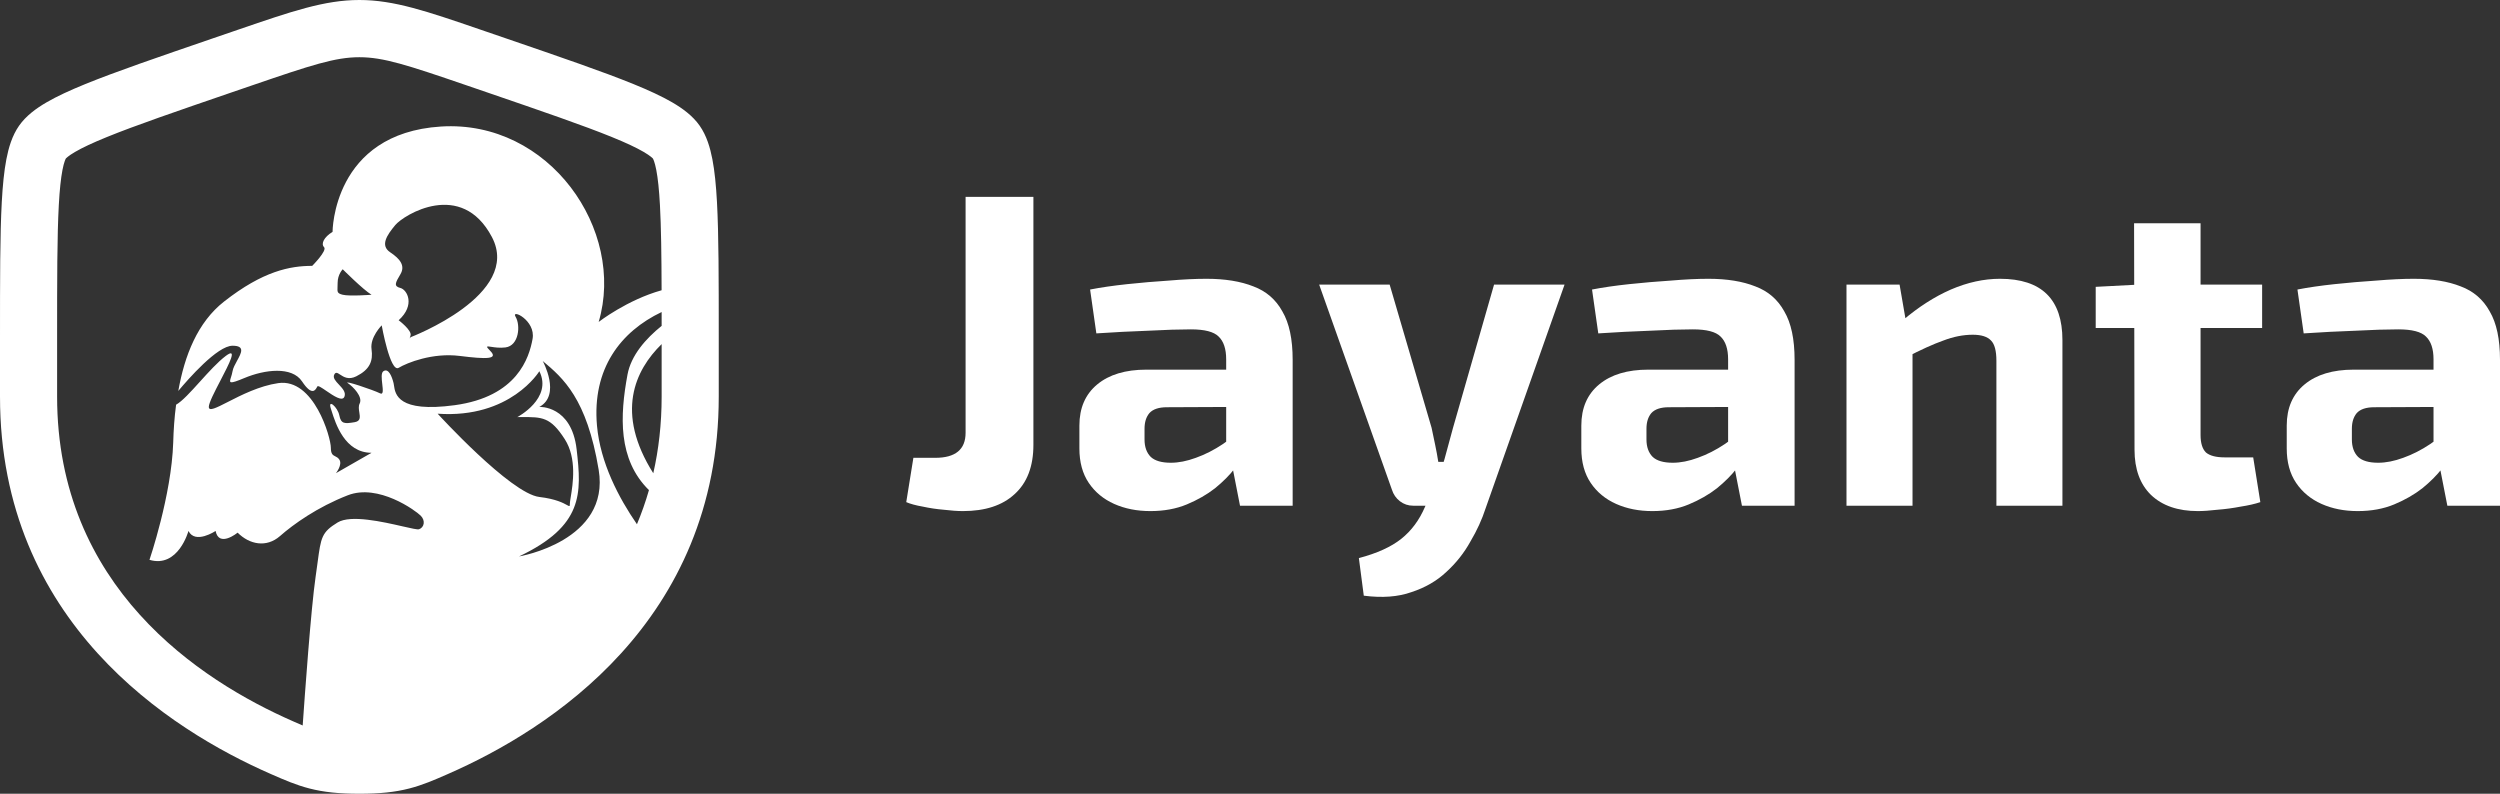 <svg width="800" height="254" viewBox="0 0 800 254" fill="none" xmlns="http://www.w3.org/2000/svg">
<rect x="0" y="0" width="800" height="254" fill="#333333" stroke="none"/>
<path d="M330.69 63V142.349C330.69 149.225 328.691 154.476 324.694 158.105C320.791 161.733 315.271 163.548 308.132 163.548C306.419 163.548 304.372 163.404 301.993 163.118C299.709 162.927 297.472 162.593 295.283 162.115C293.093 161.733 291.333 161.256 290 160.683L292.284 146.503H299.28C305.753 146.503 308.989 143.83 308.989 138.482V63H330.69Z" fill="white"/>
<path d="M386.096 89.211C391.997 89.211 396.994 90.023 401.087 91.646C405.18 93.174 408.273 95.847 410.367 99.667C412.556 103.391 413.651 108.547 413.651 115.136V161.829H396.804L393.805 146.503L392.378 144.355V114.993C392.378 111.651 391.569 109.216 389.951 107.688C388.428 106.16 385.477 105.396 381.099 105.396C377.482 105.396 372.961 105.539 367.535 105.826C362.11 106.017 356.542 106.303 350.831 106.685L348.832 92.649C352.259 91.98 356.209 91.407 360.682 90.93C365.156 90.453 369.629 90.07 374.103 89.784C378.576 89.402 382.574 89.211 386.096 89.211ZM404.942 118.287L404.799 130.175L373.389 130.318C370.819 130.318 368.963 130.939 367.821 132.18C366.774 133.421 366.25 135.093 366.25 137.193V140.631C366.25 143.018 366.917 144.88 368.249 146.217C369.582 147.458 371.723 148.079 374.674 148.079C377.149 148.079 379.814 147.554 382.669 146.503C385.62 145.453 388.523 143.973 391.378 142.063C394.234 140.153 396.756 137.909 398.945 135.331V144.498C398.089 145.93 396.804 147.745 395.09 149.941C393.472 152.041 391.378 154.142 388.808 156.243C386.238 158.248 383.24 159.967 379.814 161.399C376.387 162.831 372.485 163.548 368.106 163.548C363.823 163.548 359.968 162.784 356.542 161.256C353.115 159.728 350.403 157.484 348.404 154.524C346.405 151.564 345.406 147.888 345.406 143.495V136.191C345.406 130.557 347.309 126.164 351.117 123.013C354.924 119.862 360.159 118.287 366.821 118.287H404.942Z" fill="white"/>
<path d="M500.657 91.073L475.386 162.688C474.244 166.221 472.626 169.754 470.532 173.287C468.533 176.916 465.963 180.162 462.822 183.027C459.777 185.891 456.064 188.04 451.686 189.472C447.403 191 442.311 191.382 436.41 190.618L434.839 178.587C440.645 177.059 445.166 175.006 448.402 172.428C451.639 169.85 454.161 166.46 455.969 162.258L460.395 152.376C461.252 150.275 462.061 147.745 462.822 144.784C463.679 141.729 464.393 139.103 464.964 136.907L478.099 91.073H500.657ZM444.69 91.073L458.111 136.907C458.492 138.721 458.872 140.535 459.253 142.349C459.634 144.164 459.967 145.978 460.252 147.792H464.107L457.397 161.829H452.257C450.639 161.829 449.211 161.351 447.974 160.397C446.737 159.442 445.88 158.2 445.404 156.673L422.132 91.073H444.69Z" fill="white"/>
<path d="M546.714 89.211C552.616 89.211 557.613 90.023 561.705 91.646C565.798 93.174 568.892 95.847 570.986 99.667C573.175 103.391 574.269 108.547 574.269 115.136V161.829H557.422L554.424 146.503L552.996 144.355V114.993C552.996 111.651 552.187 109.216 550.569 107.688C549.046 106.16 546.096 105.396 541.717 105.396C538.1 105.396 533.579 105.539 528.154 105.826C522.729 106.017 517.161 106.303 511.45 106.685L509.451 92.649C512.877 91.98 516.827 91.407 521.301 90.93C525.774 90.453 530.248 90.07 534.722 89.784C539.195 89.402 543.193 89.211 546.714 89.211ZM565.56 118.287L565.418 130.175L534.008 130.318C531.438 130.318 529.582 130.939 528.44 132.18C527.393 133.421 526.869 135.093 526.869 137.193V140.631C526.869 143.018 527.535 144.88 528.868 146.217C530.2 147.458 532.342 148.079 535.293 148.079C537.767 148.079 540.432 147.554 543.288 146.503C546.238 145.453 549.142 143.973 551.997 142.063C554.852 140.153 557.375 137.909 559.564 135.331V144.498C558.707 145.93 557.422 147.745 555.709 149.941C554.091 152.041 551.997 154.142 549.427 156.243C546.857 158.248 543.859 159.967 540.432 161.399C537.006 162.831 533.103 163.548 528.725 163.548C524.442 163.548 520.587 162.784 517.161 161.256C513.734 159.728 511.021 157.484 509.023 154.524C507.024 151.564 506.024 147.888 506.024 143.495V136.191C506.024 130.557 507.928 126.164 511.735 123.013C515.542 119.862 520.777 118.287 527.44 118.287H565.56Z" fill="white"/>
<path d="M639.989 89.211C653.315 89.211 659.977 95.752 659.977 108.834V161.829H638.847V115.422C638.847 112.271 638.276 110.123 637.134 108.977C635.992 107.736 634.04 107.115 631.28 107.115C628.234 107.115 625.093 107.736 621.857 108.977C618.621 110.123 614.623 111.937 609.864 114.42L608.865 102.532C613.91 98.235 619.049 94.94 624.284 92.649C629.614 90.357 634.849 89.211 639.989 89.211ZM607.865 91.073L610.293 105.11L612.006 106.972V161.829H590.876V91.073H607.865Z" fill="white"/>
<path d="M704.178 71.451V139.198C704.178 141.777 704.749 143.639 705.891 144.784C707.128 145.835 709.127 146.36 711.887 146.36H721.025L723.309 160.683C721.596 161.256 719.502 161.733 717.027 162.115C714.552 162.593 712.078 162.927 709.603 163.118C707.128 163.404 705.034 163.548 703.321 163.548C696.944 163.548 691.947 161.829 688.33 158.391C684.808 154.954 683.047 150.132 683.047 143.925L682.905 71.451H704.178ZM723.88 91.073V104.966H670.626V91.789L684.332 91.073H723.88Z" fill="white"/>
<path d="M772.445 89.211C778.346 89.211 783.343 90.023 787.436 91.646C791.529 93.174 794.622 95.847 796.716 99.667C798.905 103.391 800 108.547 800 115.136V161.829H783.153L780.155 146.503L778.727 144.355V114.993C778.727 111.651 777.918 109.216 776.3 107.688C774.777 106.16 771.826 105.396 767.448 105.396C763.831 105.396 759.31 105.539 753.885 105.826C748.459 106.017 742.891 106.303 737.18 106.685L735.181 92.649C738.608 91.98 742.558 91.407 747.032 90.93C751.505 90.453 755.979 90.07 760.452 89.784C764.926 89.402 768.923 89.211 772.445 89.211ZM791.291 118.287L791.148 130.175L759.738 130.318C757.168 130.318 755.312 130.939 754.17 132.18C753.123 133.421 752.6 135.093 752.6 137.193V140.631C752.6 143.018 753.266 144.88 754.598 146.217C755.931 147.458 758.073 148.079 761.023 148.079C763.498 148.079 766.163 147.554 769.018 146.503C771.969 145.453 774.872 143.973 777.728 142.063C780.583 140.153 783.105 137.909 785.294 135.331V144.498C784.438 145.93 783.153 147.745 781.44 149.941C779.822 152.041 777.728 154.142 775.158 156.243C772.588 158.248 769.59 159.967 766.163 161.399C762.736 162.831 758.834 163.548 754.456 163.548C750.172 163.548 746.318 162.784 742.891 161.256C739.465 159.728 736.752 157.484 734.753 154.524C732.754 151.564 731.755 147.888 731.755 143.495V136.191C731.755 130.557 733.659 126.164 737.466 123.013C741.273 119.862 746.508 118.287 753.171 118.287H791.291Z" fill="white"/>
<path fill-rule="evenodd" clip-rule="evenodd" d="M114.983 254L115 253.97L115.017 254C121.499 254 126.37 253.497 130.959 252.318C135.287 251.206 139.054 249.557 143.026 247.817L143.384 247.66C175.649 233.537 230 198.999 230 126.894V108.018C230 89.45 230 75.12 229.431 64.658C229.144 59.388 228.699 54.786 227.959 50.943C227.248 47.255 226.112 43.385 223.894 40.225C221.656 37.027 218.372 34.656 215.131 32.768C211.757 30.803 207.574 28.884 202.721 26.906C193.081 22.979 179.615 18.357 162.179 12.373L155.161 9.967C154.63 9.785 154.105 9.605 153.586 9.427C136.661 3.623 126.097 0 115.017 0L115 0.027L114.983 0C103.903 0 93.339 3.623 76.414 9.427C75.895 9.605 75.37 9.785 74.839 9.967L67.821 12.373C50.385 18.357 36.919 22.979 27.279 26.906C22.426 28.884 18.243 30.803 14.868 32.768C11.628 34.656 8.344 37.027 6.106 40.225C3.888 43.385 2.752 47.255 2.041 50.943C1.301 54.786 0.856 59.388 0.569 64.658C-3.35477e-05 75.121 -1.8807e-05 89.45 2.19561e-07 108.019V126.894C2.19561e-07 198.999 54.351 233.537 86.616 247.66L86.974 247.817C90.947 249.557 94.713 251.206 99.04 252.318C103.63 253.497 108.501 254 114.983 254ZM114.983 18.311C107.304 18.311 99.758 20.779 80.753 27.293L74.014 29.602C56.221 35.709 43.258 40.163 34.162 43.869C29.621 45.718 26.344 47.264 24.052 48.599C21.783 49.92 21.125 50.672 21.069 50.737L21.064 50.742C21.064 50.742 21.064 50.742 21.065 50.741L21.061 50.746L21.06 50.749C21.043 50.777 20.911 51.002 20.72 51.536C20.492 52.176 20.235 53.106 19.984 54.414C19.474 57.062 19.085 60.712 18.816 65.655C18.277 75.557 18.274 89.385 18.274 108.345V126.894C18.274 187.694 63.63 217.617 93.931 230.881C95.011 231.354 95.977 231.775 96.86 232.152C97.507 222.818 99.521 194.666 100.991 184.588C101.242 182.869 101.444 181.361 101.622 180.029C102.703 171.938 102.92 170.317 108.043 167.187C112.222 164.633 122.523 166.991 128.879 168.446C131.596 169.068 133.592 169.525 134.079 169.362C135.706 168.818 136.249 166.643 134.622 165.012C132.994 163.38 121.061 154.68 111.297 158.486C101.534 162.293 93.94 167.731 89.601 171.537C85.261 175.343 79.837 174.256 76.04 170.449C76.04 170.449 70.073 175.343 68.989 169.906C68.989 169.906 62.48 174.256 60.31 169.906C60.31 169.906 57.055 181.869 47.834 179.15C47.834 179.15 54.886 158.486 55.428 141.629C55.536 137.66 55.808 133.527 56.35 129.503C58.303 128.413 61.044 125.381 63.969 122.146C66.733 119.089 69.661 115.851 72.243 113.897C76.177 110.939 73.375 116.323 70.542 121.766C68.687 125.33 66.819 128.919 66.819 130.21C66.819 131.739 69.202 130.521 72.908 128.627C77.108 126.479 83.006 123.464 89.058 122.597C100.449 120.966 105.873 139.998 105.873 143.261C105.873 145.326 106.525 145.648 107.279 146.02C107.716 146.236 108.187 146.468 108.585 147.067C109.67 148.698 107.5 151.417 107.5 151.417L118.891 144.892C110.336 144.892 107.384 135.531 106.136 131.573C106.038 131.265 105.952 130.989 105.873 130.754C104.788 127.491 108.043 130.21 108.585 132.929C109.128 135.648 110.213 135.648 113.467 135.104C115.434 134.775 115.222 133.454 114.985 131.98C114.83 131.014 114.665 129.983 115.094 129.122C116.179 126.947 112.925 123.685 111.297 122.597C109.67 121.51 119.434 124.772 121.603 125.86C122.73 126.424 122.541 124.791 122.326 122.937C122.127 121.22 121.906 119.314 122.688 118.791C124.316 117.703 125.4 120.422 125.943 122.597C125.995 122.806 126.032 123.065 126.074 123.361C126.472 126.14 127.329 132.124 145.47 129.666C165.54 126.947 169.337 114.44 170.421 108.459C171.506 102.477 163.37 98.671 164.997 101.39C166.624 104.109 166.082 110.634 161.743 111.178C159.916 111.407 158.281 111.154 157.203 110.987C155.721 110.758 155.29 110.691 156.861 112.265C159.573 114.984 155.776 114.984 147.097 113.897C138.419 112.809 130.282 116.072 127.57 117.703C124.858 119.334 122.146 104.109 122.146 104.109C122.146 104.109 118.349 107.915 118.891 111.722C119.434 115.528 118.349 118.247 114.01 120.422C111.54 121.66 109.949 120.608 108.836 119.873C107.994 119.316 107.426 118.941 106.958 119.878C106.436 120.925 107.421 121.971 108.462 123.078C109.586 124.272 110.776 125.536 110.213 126.947C109.555 128.596 106.703 126.646 104.439 125.097C102.97 124.092 101.747 123.257 101.534 123.685C100.991 124.772 99.907 126.947 96.652 122.053C93.397 117.159 84.719 118.247 78.21 120.966C73.175 123.069 73.333 122.569 73.913 120.725C74.083 120.185 74.29 119.53 74.413 118.791C74.583 117.766 75.235 116.58 75.865 115.435C77.239 112.936 78.505 110.634 74.413 110.634C69.531 110.634 60.201 121.346 57.055 125.098C59.062 113.734 63.239 103.13 71.701 96.496C84.176 86.708 92.855 85.076 99.907 85.076C99.907 85.076 104.788 80.183 103.704 79.095C102.619 78.007 103.704 75.832 106.416 74.201C106.416 74.201 106.416 42.662 141.131 40.487C175.846 38.312 200.255 73.657 191.576 103.021C191.576 103.021 200.655 95.974 211.712 92.884C211.678 81.573 211.564 72.638 211.184 65.655C210.915 60.712 210.527 57.062 210.016 54.414C209.765 53.106 209.508 52.176 209.28 51.536C209.089 51.002 208.957 50.777 208.94 50.749L208.939 50.746L208.935 50.741C208.936 50.743 208.935 50.742 208.932 50.737C208.875 50.672 208.217 49.92 205.948 48.599C203.656 47.264 200.379 45.718 195.838 43.869C186.742 40.163 173.779 35.709 155.986 29.602L149.247 27.293C130.242 20.779 122.696 18.311 115.017 18.311L115 18.285L114.983 18.311ZM211.724 99.851C198.629 106.082 189.418 117.971 191.033 136.191C192.088 148.084 198.011 159.335 203.822 167.758C205.283 164.276 206.572 160.636 207.662 156.834C197.681 147.02 198.371 133.014 200.797 119.878C201.941 113.685 206.656 108.363 211.726 104.278C211.726 102.768 211.725 101.292 211.724 99.851ZM211.726 110.115C203.159 118.496 196.823 132.071 209.05 151.438C210.773 143.877 211.726 135.71 211.726 126.894V110.115ZM109.67 94.321C107.915 93.881 107.935 93.441 108.006 91.849C108.023 91.473 108.043 91.034 108.043 90.514C108.043 87.795 109.67 86.164 109.67 86.164C109.67 86.164 116.179 92.689 118.891 94.321C118.891 94.321 111.84 94.865 109.67 94.321ZM131.367 107.915C131.367 107.915 130.825 109.003 131.367 107.371C131.909 105.74 127.57 102.477 127.57 102.477C132.994 97.583 130.282 92.689 128.112 92.146C125.943 91.602 126.485 90.514 128.112 87.795C129.74 85.076 128.113 82.901 124.858 80.726C121.603 78.551 123.773 75.288 126.485 72.026C129.197 68.763 147.64 57.344 157.403 75.832C167.167 94.321 131.367 107.915 131.367 107.915ZM140.046 132.385C163.37 134.016 172.591 118.791 172.591 118.791C176.93 127.491 165.54 133.473 165.54 133.473C166.033 133.473 166.506 133.47 166.96 133.468C173.495 133.436 176.163 133.423 180.727 140.542C184.661 146.676 183.312 154.93 182.639 159.042C182.477 160.033 182.355 160.783 182.355 161.205C182.355 162.126 182.257 162.072 181.445 161.621C180.339 161.007 177.908 159.657 172.591 159.03C163.37 157.943 140.046 132.385 140.046 132.385ZM166.082 178.062C186.694 168.274 186.152 157.943 184.524 143.804C182.897 129.666 172.591 130.21 172.591 130.21C179.643 126.403 173.676 115.528 173.676 115.528C180.185 120.966 187.779 127.491 191.576 150.33C195.373 173.168 166.082 178.062 166.082 178.062Z" fill="white"/>
</svg>
